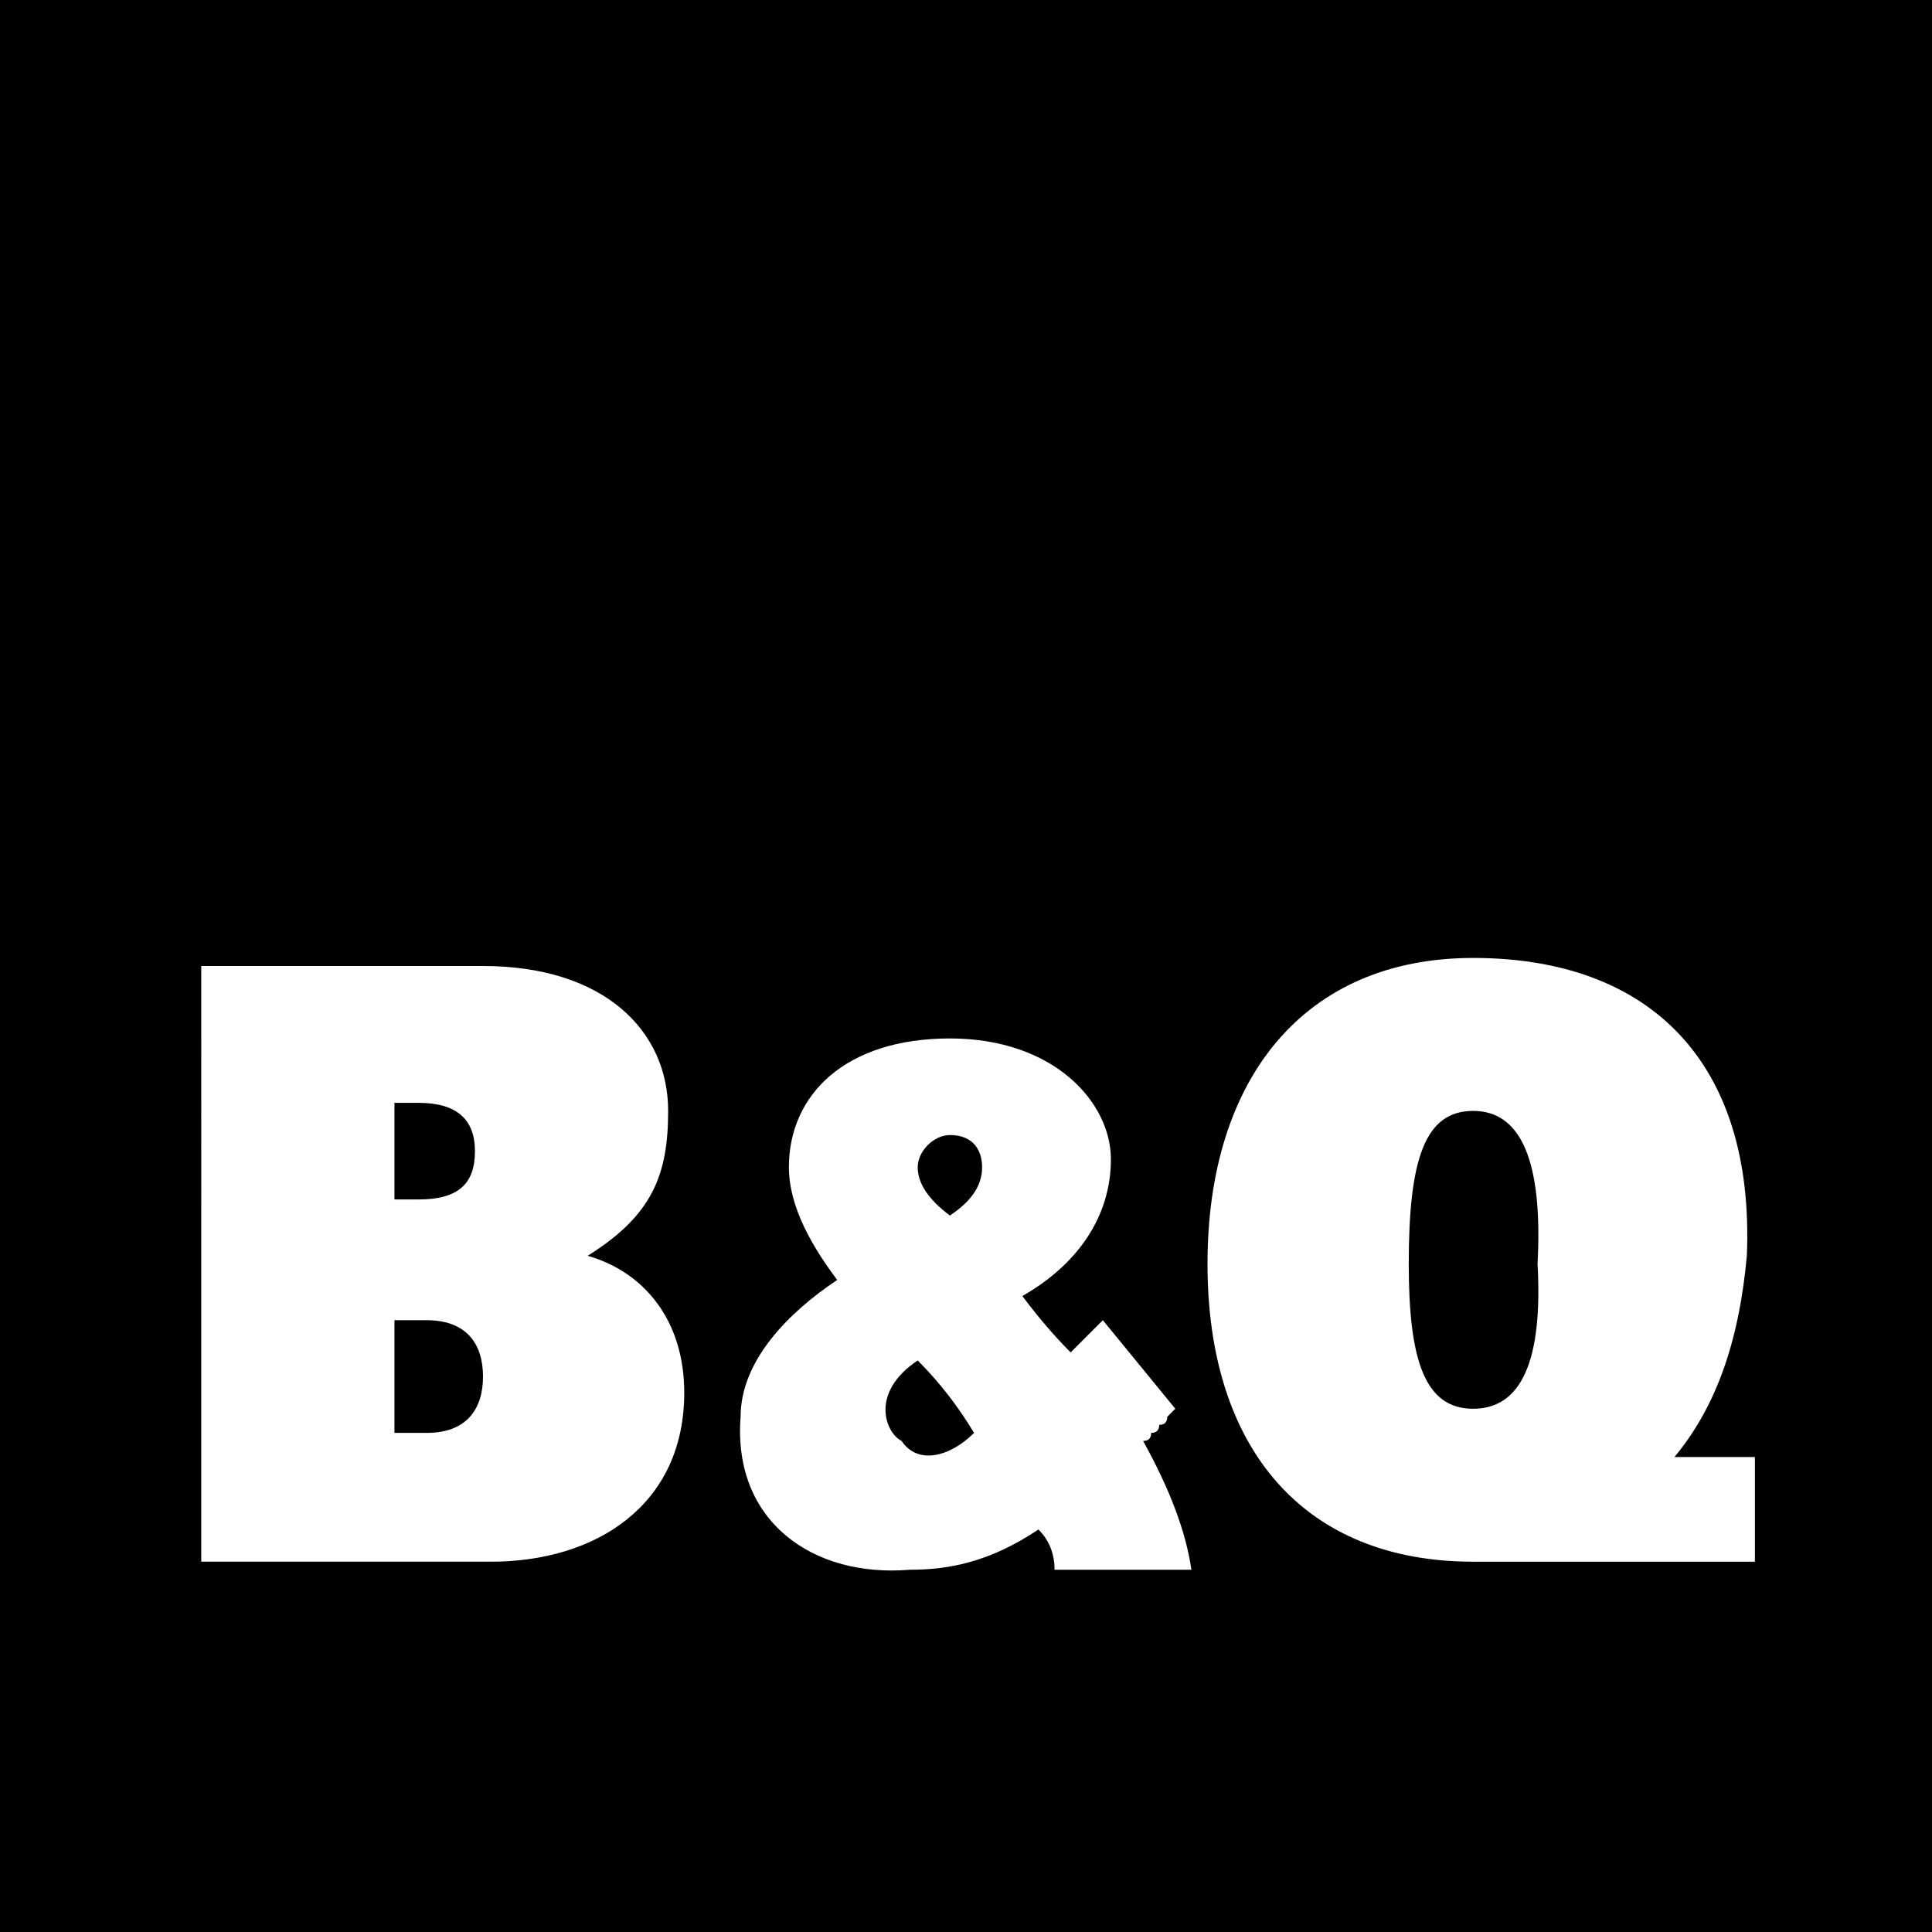 <svg version="1.2" xmlns="http://www.w3.org/2000/svg" viewBox="0 0 24 24" width="24" height="24"><style></style><path  d="m0 0v24h24v-24zm18.3 11.9c2.2 0 3.5 1.3 3.4 3.7-0.1 1.1-0.4 1.9-0.9 2.5h1v1.3h-3.5c-2.1 0-3.3-1.4-3.3-3.7 0-2.3 1.2-3.8 3.3-3.8zm-15.8 0.1h3.5c1.5 0 2.3 0.8 2.3 1.8 0 0.8-0.2 1.3-1 1.8 0.7 0.2 1.2 0.8 1.2 1.7 0 1.4-1.1 2.1-2.4 2.1h-3.6zm9.3 0.9c1.3 0 2 0.8 2 1.5 0 0.7-0.4 1.3-1.1 1.7q0.3 0.4 0.6 0.7 0.2-0.2 0.4-0.4l0.9 1.1q0 0-0.1 0.1 0 0.1-0.1 0.1 0 0.1-0.1 0.1 0 0.1-0.1 0.1 0.5 0.9 0.6 1.6h-1.7q0-0.3-0.2-0.5c-0.6 0.4-1.1 0.5-1.6 0.5-1.2 0.1-2.2-0.6-2.1-1.9 0-0.7 0.6-1.3 1.2-1.7-0.3-0.4-0.6-0.9-0.6-1.4 0-0.9 0.7-1.6 2-1.6zm-6.9 0.8v1.2h0.3c0.5 0 0.7-0.2 0.7-0.6q0-0.6-0.7-0.6zm13.4 0.1c-0.6 0-0.8 0.6-0.8 1.9 0 1.2 0.2 1.8 0.8 1.8q0.9 0 0.8-1.8 0.1-1.9-0.8-1.9zm-6.5 0.3c-0.2 0-0.4 0.2-0.4 0.4q0 0.3 0.4 0.6c0.3-0.2 0.4-0.4 0.4-0.6 0-0.2-0.1-0.4-0.4-0.4zm-6.9 2.3v1.4h0.4c0.5 0 0.7-0.3 0.7-0.7 0-0.4-0.2-0.7-0.7-0.7zm6.5 0.5c-0.6 0.4-0.4 0.9-0.2 1 0.2 0.3 0.6 0.2 0.9-0.1q-0.3-0.5-0.7-0.9z"/></svg>